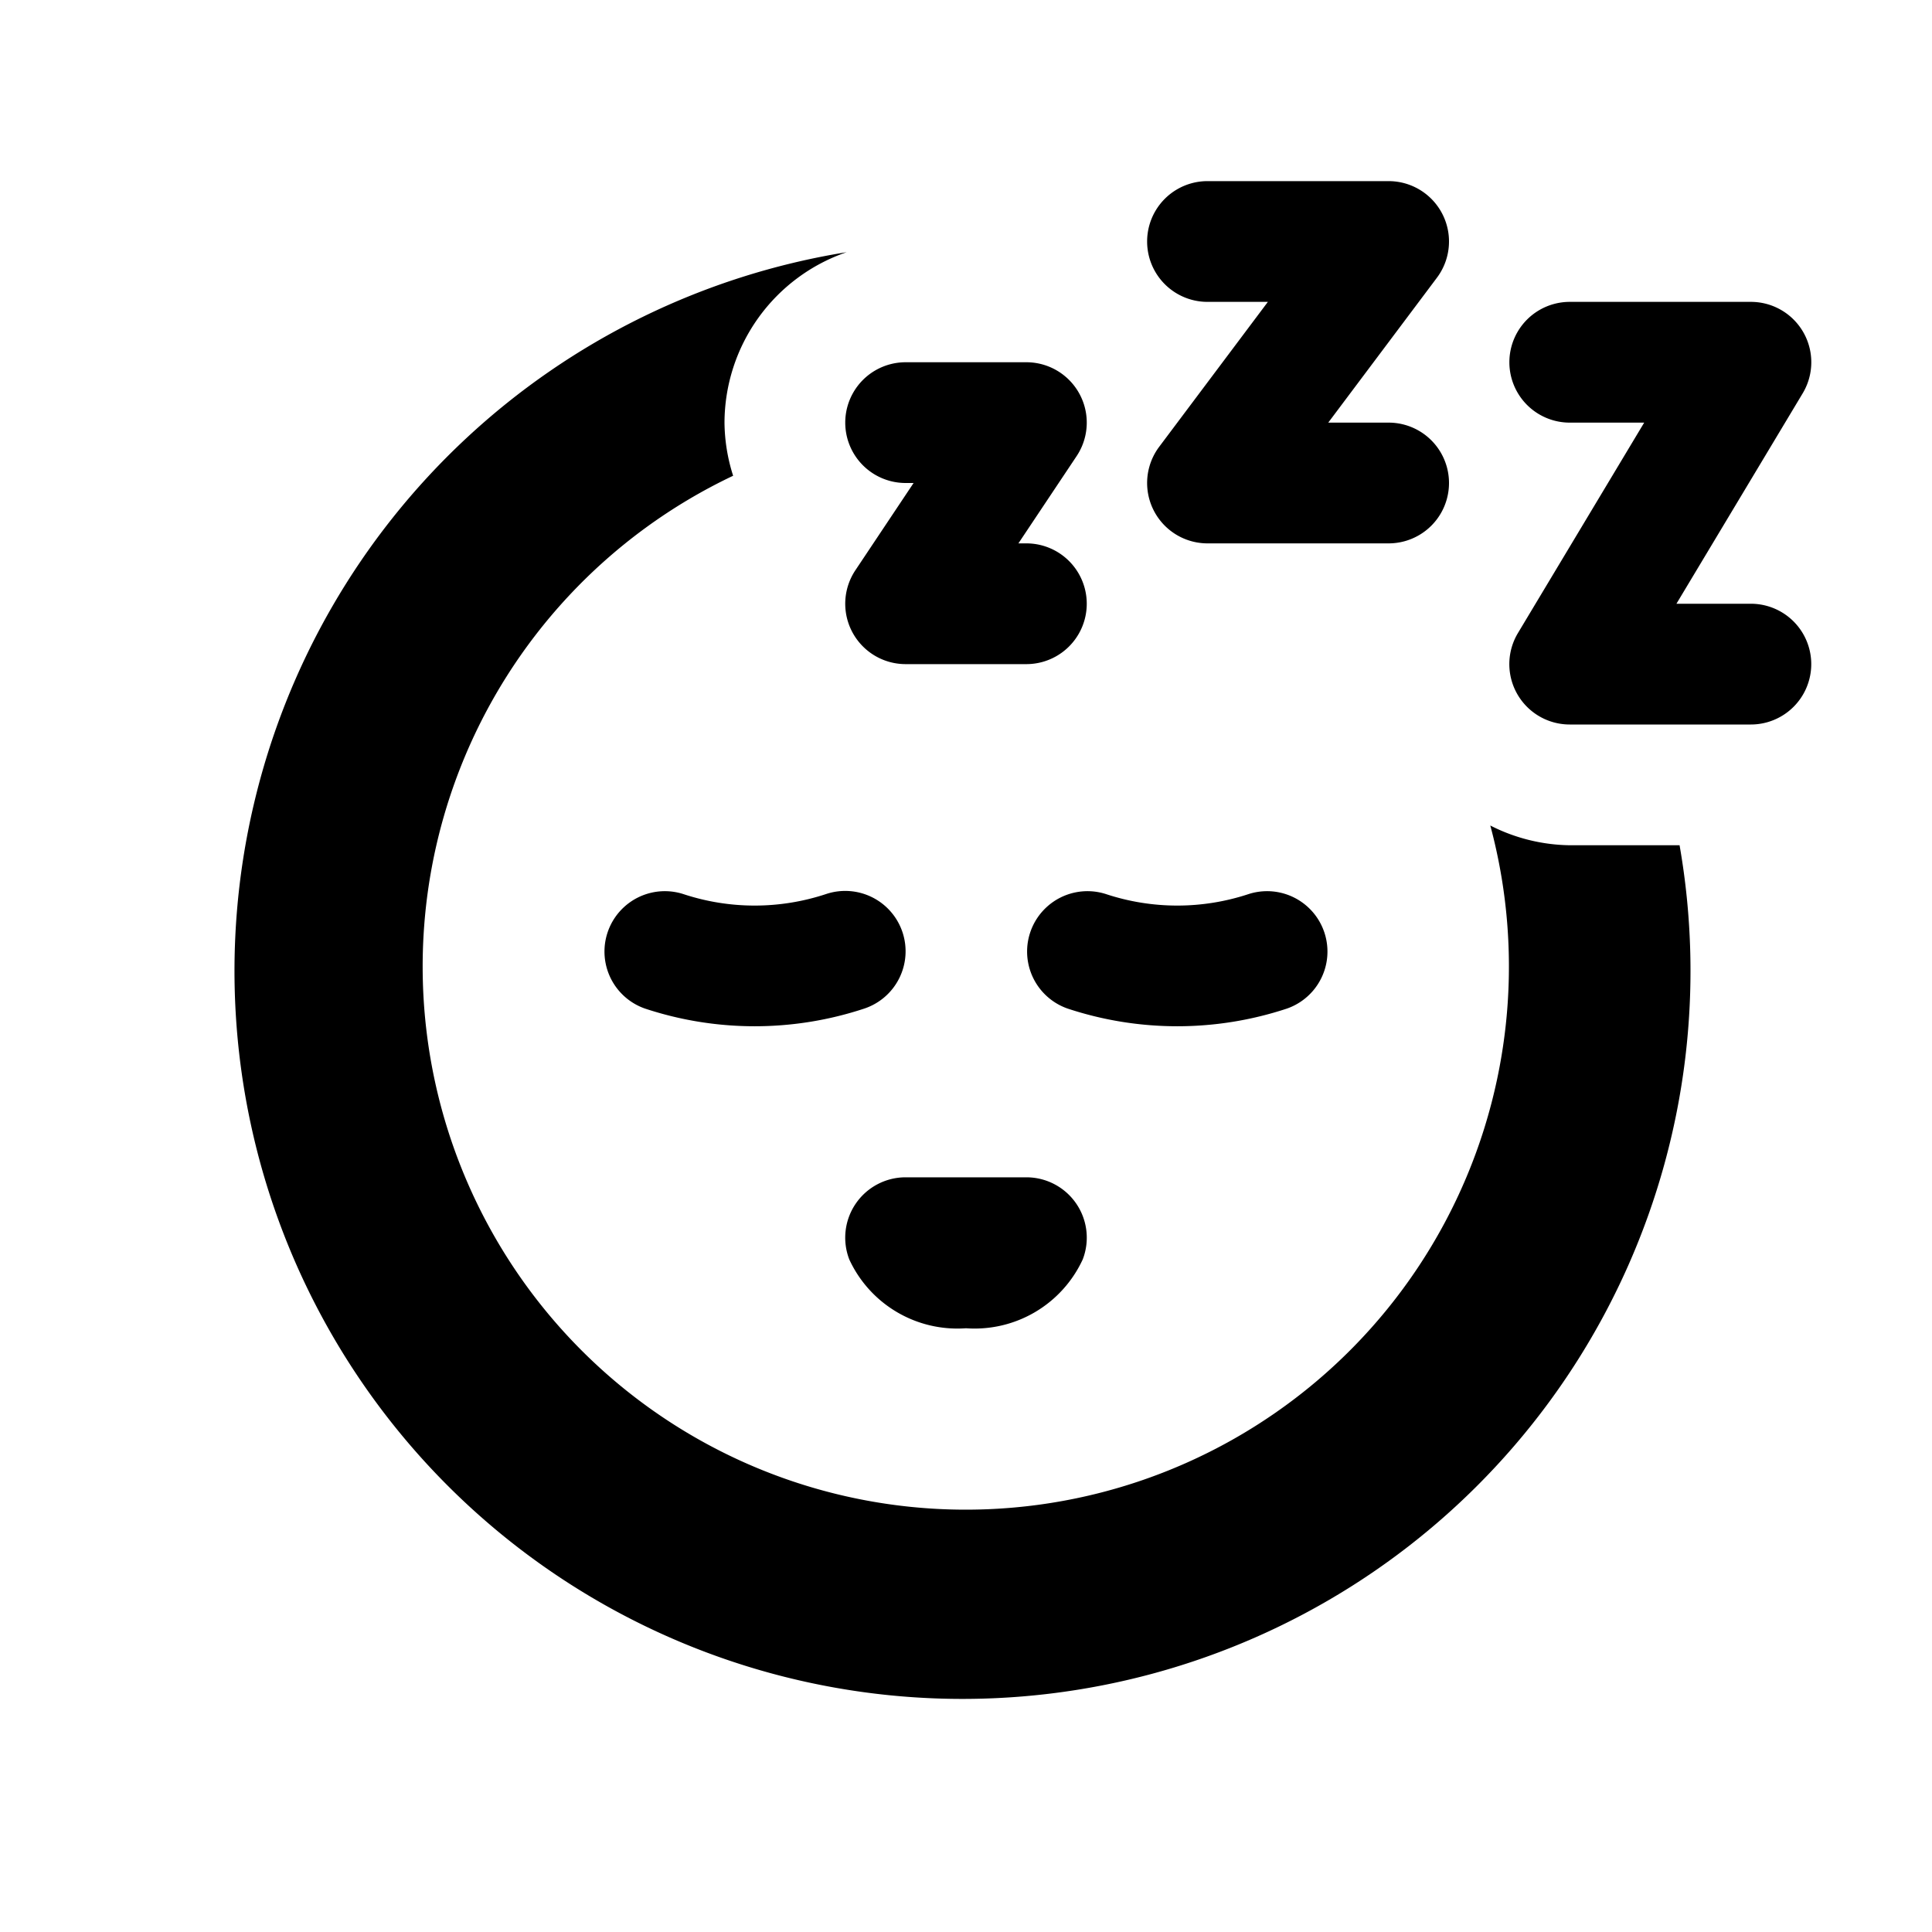 <svg id="glyphicons-smileys" xmlns="http://www.w3.org/2000/svg" viewBox="0 0 32 32">
  <path id="sleeping" d="M18.316,14.808a3.76,3.76,0,0,0,2.367,0,1,1,0,0,1,.633,1.897,5.777,5.777,0,0,1-3.633,0,1,1,0,0,1,.633-1.897Zm-3.368.632a1.0 1,0,0,0-1.265-.632,3.76,3.76,0,0,1-2.367,0,1,1,0,0,0-.633,1.897,5.777,5.777,0,0,0,3.633,0A1,1,0,0,0,14.948,15.44ZM16,22a1.972,1.972,0,0,0,1.933-1.139A1.0 1,0,0,0,17,19.5H15a1.0 1,0,0,0-.933,1.361A1.972,1.972,0,0,0,16,22Zm10-8a2.977,2.977,0,0,1-1.316-.327A8.996,8.996,0,1,1,12.143,7.88,2.963,2.963,0,0,1,12,7a2.994,2.994,0,0,1,2.023-2.823A12.058,12.058,0,1,0,27.819,14ZM20,5h1L19.2,7.4A1.0 1,0,0,0,20,9h3a1,1,0,0,0,0-2H22l1.8-2.4A1.0 1,0,0,0,23,3H20a1,1,0,0,0,0,2ZM15,8h.132L14.168,9.445A1.0 1,0,0,0,15,11h2a1,1,0,0,0,0-2h-.132L17.832,7.555A1.0 1,0,0,0,17,6H15a1,1,0,0,0,0,2Zm14,2H27.767l2.091-3.485A1,1,0,0,0,29,5H26a1,1,0,0,0,0,2h1.233l-2.091,3.485A1,1,0,0,0,26,12h3a1,1,0,0,0,0-2Z"/>
</svg>
